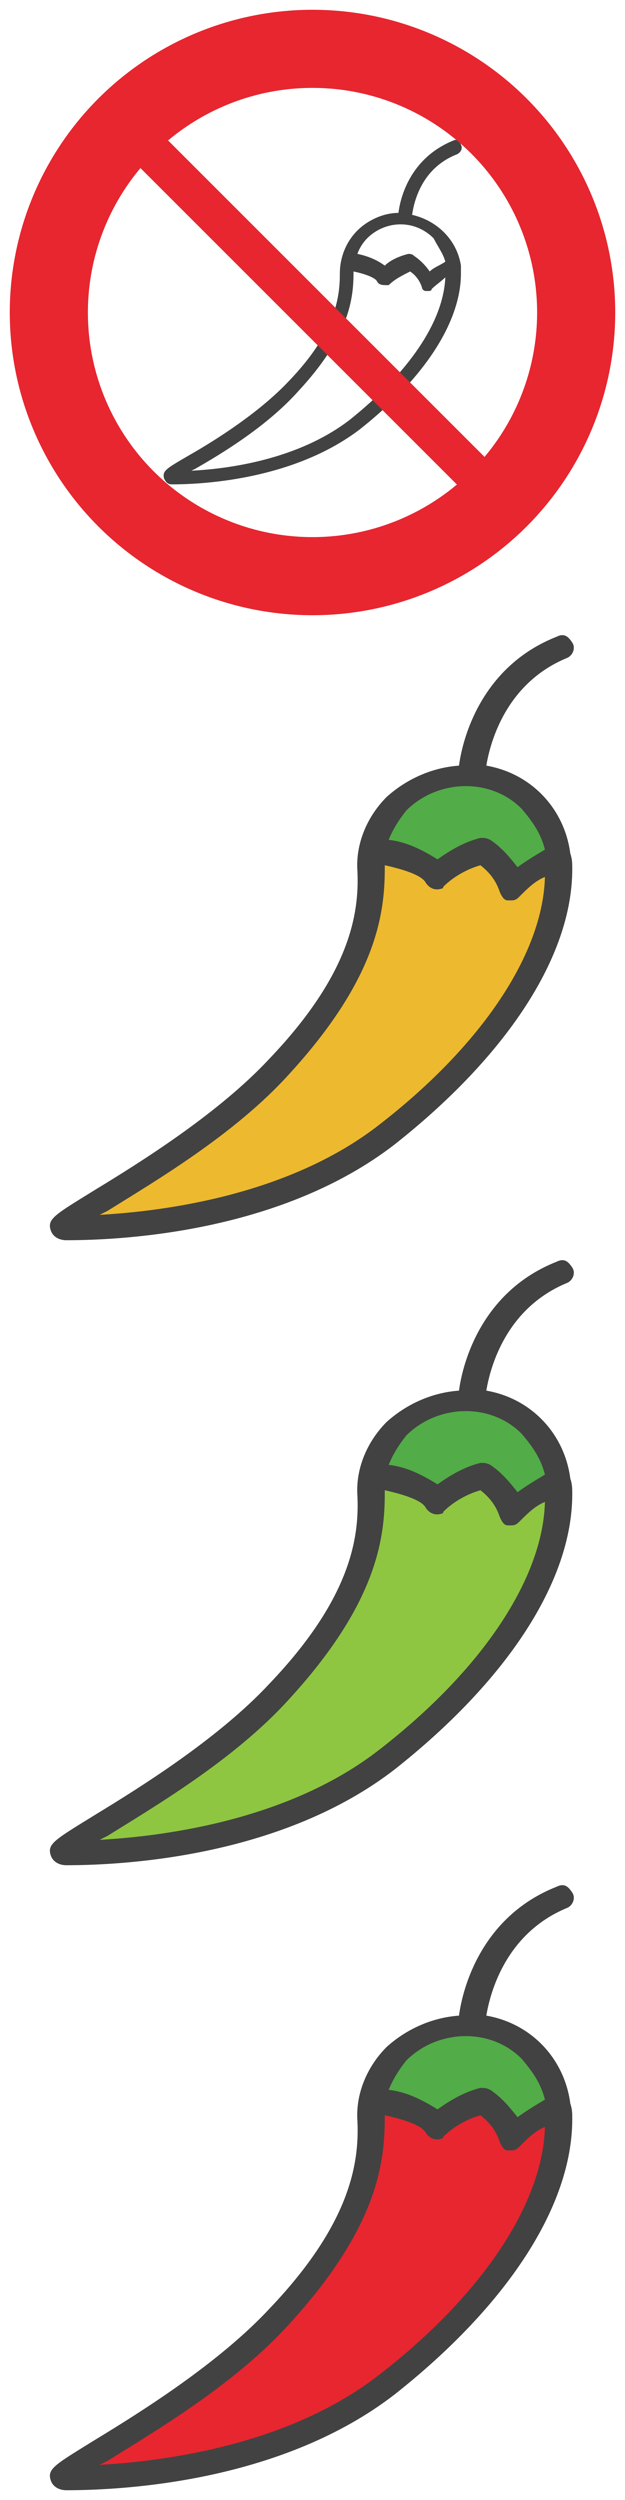 <?xml version="1.0" encoding="utf-8"?>
<!-- Generator: Adobe Illustrator 19.0.0, SVG Export Plug-In . SVG Version: 6.00 Build 0)  -->
<svg version="1.1" id="Layer_1" xmlns="http://www.w3.org/2000/svg" xmlns:xlink="http://www.w3.org/1999/xlink" x="0px" y="0px"
	 viewBox="0 0 32 128" style="enable-background:new 0 0 32 128;" xml:space="preserve">
<style type="text/css">
	.st0{fill:#424242;}
	.st1{fill:none;stroke:#E7262F;stroke-width:4;stroke-miterlimit:10;}
	.st2{fill:none;stroke:#E7262F;stroke-width:2;stroke-miterlimit:10;}
	.st3{fill:#C8B299;}
	.st4{fill:#52AC47;}
	.st5{fill:#EDB92E;}
	.st6{fill:#8EC641;}
	.st7{fill:#E7262F;}
</style>
<g id="XMLID_382_">
	<g id="XMLID_215_">
		<path id="XMLID_218_" class="st0" d="M23.4,7.9c0.2-0.1,0.3-0.3,0.2-0.5c-0.1-0.2-0.2-0.3-0.4-0.2l0,0c-2.2,0.9-2.7,2.9-2.8,3.7
			c-0.8,0-1.6,0.4-2.1,0.9c-0.6,0.6-0.9,1.4-0.9,2.2c0,1.2-0.2,3-2.6,5.5c-1.5,1.6-3.7,3-5.1,3.8c-1.2,0.7-1.4,0.8-1.3,1.2
			c0.1,0.2,0.2,0.3,0.4,0.3c1.8,0,6.3-0.3,9.6-2.8c3.3-2.6,5.2-5.5,5.2-8c0-0.2,0-0.3,0-0.4l0,0l0,0c-0.2-1.3-1.2-2.3-2.5-2.6
			C21.2,10.3,21.6,8.6,23.4,7.9z M17.9,21.5c-2.6,2-6.1,2.5-8.1,2.6L10,24c1.4-0.8,3.7-2.2,5.3-4c2.5-2.7,2.8-4.6,2.8-6
			c0,0,0-0.1,0-0.1c0.5,0.1,1.1,0.3,1.2,0.5c0.1,0.2,0.3,0.2,0.5,0.2c0,0,0.1,0,0.1,0c0.3-0.3,0.7-0.5,1.1-0.7
			c0.3,0.2,0.5,0.5,0.6,0.8c0,0.1,0.1,0.2,0.2,0.2c0,0,0.1,0,0.1,0c0.1,0,0.2,0,0.2-0.1c0.2-0.2,0.5-0.4,0.7-0.6
			C22.7,16.5,20.9,19.1,17.9,21.5z M22.8,13.4c-0.3,0.2-0.6,0.3-0.8,0.5c-0.2-0.3-0.5-0.6-0.8-0.8c-0.1-0.1-0.2-0.1-0.3-0.1
			c-0.4,0.1-0.9,0.3-1.2,0.6c-0.4-0.3-0.9-0.5-1.4-0.6c0.1-0.3,0.3-0.6,0.5-0.8c0.9-0.9,2.4-1,3.4,0C22.4,12.6,22.7,13,22.8,13.4z"
			/>
		<circle id="XMLID_54_" class="st1" cx="16" cy="16" r="13.5"/>
		<line id="XMLID_1_" class="st2" x1="6.9" y1="6.9" x2="25.1" y2="25.1"/>
	</g>
	<g>
		<polygon id="XMLID_235_" class="st3" points="3.4,62.9 3.4,62.2 3.4,62.2 		"/>
		<path id="XMLID_234_" class="st4" d="M26,44.8c-0.3-0.5-0.8-0.9-1.2-1.3h-0.1c-0.7,0.2-1.4,0.6-2,1l-0.3,0.3L22,44.6
			c-0.7-0.5-1.5-0.8-2.3-0.9l-0.7-0.1l0.2-0.6c0.2-0.7,0.6-1.2,1-1.7c1.9-1.9,4.8-1.9,6.7-0.1c0.6,0.6,1.1,1.4,1.3,2.2l0.1,0.4
			l-0.4,0.2c-0.4,0.2-0.9,0.5-1.3,0.9l-0.5,0.4L26,44.8z"/>
		<path id="XMLID_233_" class="st4" d="M24.5,39.9c-0.2,0-1.2,0-1.3,0.5c1.7,0.2,3.1,1.5,3.5,3.1c-0.2,0.1-0.4,0.2-0.7,0.4
			c-0.5,0.7,0.2,1,0.3,1.2c0.7-0.4,1.4-0.8,2.1-1.1C28,42.2,26.4,39.9,24.5,39.9z"/>
		<path id="XMLID_232_" class="st5" d="M4.8,61.7l0.4-0.2c2.4-1.5,6.5-3.9,9.1-6.8c4.2-4.6,4.8-7.8,4.7-10.1c0-0.1,0-0.1,0-0.2v-0.8
			l0.7,0.1c0.8,0.2,2.1,0.5,2.5,1.2l0.1,0.1h0.1c0.6-0.5,1.3-0.9,2.1-1.3l0.3-0.1l0.2,0.2c0.5,0.4,1,1,1.3,1.6l0.1,0.1l0,0h0.1
			c0.4-0.4,0.9-0.8,1.4-1.1l1-0.6l-0.1,1.1c-0.2,4.1-3.5,9-8.8,13.1c-4.7,3.7-11.2,4.5-14.6,4.7L4.8,61.7z"/>
		<path class="st0" d="M29,33.7c0.3-0.1,0.5-0.5,0.3-0.8c-0.2-0.3-0.4-0.5-0.8-0.3l0,0c-3.8,1.5-4.8,5.1-5,6.6
			c-1.4,0.1-2.7,0.7-3.7,1.6c-1,1-1.6,2.4-1.5,3.8c0.1,2.2-0.4,5.3-4.5,9.6c-2.6,2.8-6.6,5.3-8.9,6.7c-2.1,1.3-2.5,1.5-2.3,2.1
			c0.1,0.3,0.4,0.5,0.8,0.5c3.2,0,11.1-0.5,16.8-4.9c5.7-4.5,9.1-9.6,9.1-14.1c0-0.3,0-0.5-0.1-0.8l0,0l0,0c-0.3-2.3-2-4.1-4.3-4.5
			C25.1,38,25.9,35,29,33.7z M19.4,57.6C14.9,61.1,8.7,62,5.1,62.2L5.5,62c2.4-1.5,6.5-3.9,9.3-7c4.4-4.8,4.9-8.1,4.9-10.5
			c0-0.1,0-0.2,0-0.2c0.9,0.2,1.9,0.5,2.1,0.9c0.2,0.3,0.5,0.4,0.8,0.3c0.1,0,0.1-0.1,0.1-0.1c0.5-0.5,1.2-0.9,1.9-1.1
			c0.5,0.4,0.8,0.8,1,1.4c0.1,0.2,0.2,0.4,0.4,0.4c0.1,0,0.1,0,0.2,0c0.2,0,0.3-0.1,0.4-0.2c0.4-0.4,0.8-0.8,1.3-1
			C27.8,48.8,24.7,53.5,19.4,57.6z M27.9,43.5c-0.5,0.3-1,0.6-1.4,0.9c-0.4-0.5-0.8-1-1.4-1.4c-0.2-0.1-0.3-0.1-0.5-0.1
			c-0.8,0.2-1.5,0.6-2.2,1.1c-0.8-0.5-1.6-0.9-2.5-1c0.2-0.5,0.5-1,0.9-1.5c1.6-1.6,4.3-1.7,5.9-0.1C27.3,42.1,27.7,42.7,27.9,43.5z
			"/>
	</g>
	<g>
		<polygon id="XMLID_281_" class="st3" points="3.4,94.9 3.4,94.2 3.4,94.2 		"/>
		<path id="XMLID_280_" class="st4" d="M26,76.8c-0.3-0.5-0.8-0.9-1.2-1.3h-0.1c-0.7,0.2-1.4,0.6-2,1l-0.3,0.3L22,76.6
			c-0.7-0.5-1.5-0.8-2.3-0.9l-0.7-0.1l0.2-0.6c0.2-0.7,0.6-1.2,1-1.7c1.9-1.9,4.8-1.9,6.7-0.1c0.6,0.6,1.1,1.4,1.3,2.2l0.1,0.4
			l-0.4,0.2c-0.4,0.2-0.9,0.5-1.3,0.9l-0.5,0.4L26,76.8z"/>
		<path id="XMLID_279_" class="st4" d="M24.5,71.9c-0.2,0-1.2,0-1.3,0.5c1.7,0.2,3.1,1.5,3.5,3.1c-0.2,0.1-0.4,0.2-0.7,0.4
			c-0.5,0.7,0.2,1,0.3,1.2c0.7-0.4,1.4-0.8,2.1-1.1C28,74.2,26.4,71.9,24.5,71.9z"/>
		<path id="XMLID_278_" class="st6" d="M4.8,93.7l0.4-0.2c2.4-1.5,6.5-3.9,9.1-6.8c4.2-4.6,4.8-7.8,4.7-10.1c0-0.1,0-0.1,0-0.2v-0.8
			l0.7,0.1c0.8,0.2,2.1,0.5,2.5,1.2l0.1,0.1h0.1c0.6-0.5,1.3-0.9,2.1-1.3l0.3-0.1l0.2,0.2c0.5,0.4,1,1,1.3,1.6l0.1,0.1l0,0h0.1
			c0.4-0.4,0.9-0.8,1.4-1.1l1-0.6l-0.1,1.1c-0.2,4.1-3.5,9-8.8,13.1c-4.7,3.7-11.2,4.5-14.6,4.7L4.8,93.7z"/>
		<path class="st0" d="M29,65.7c0.3-0.1,0.5-0.5,0.3-0.8c-0.2-0.3-0.4-0.5-0.8-0.3l0,0c-3.8,1.5-4.8,5.1-5,6.6
			c-1.4,0.1-2.7,0.7-3.7,1.6c-1,1-1.6,2.4-1.5,3.8c0.1,2.2-0.4,5.3-4.5,9.6c-2.6,2.8-6.6,5.3-8.9,6.7c-2.1,1.3-2.5,1.5-2.3,2.1
			c0.1,0.3,0.4,0.5,0.8,0.5c3.2,0,11.1-0.5,16.8-4.9c5.7-4.5,9.1-9.6,9.1-14.1c0-0.3,0-0.5-0.1-0.8l0,0l0,0c-0.3-2.3-2-4.1-4.3-4.5
			C25.1,70,25.9,67,29,65.7z M19.4,89.6C14.9,93.1,8.7,94,5.1,94.2L5.5,94c2.4-1.5,6.5-3.9,9.3-7c4.4-4.8,4.9-8.1,4.9-10.5
			c0-0.1,0-0.2,0-0.2c0.9,0.2,1.9,0.5,2.1,0.9c0.2,0.3,0.5,0.4,0.8,0.3c0.1,0,0.1-0.1,0.1-0.1c0.5-0.5,1.2-0.9,1.9-1.1
			c0.5,0.4,0.8,0.8,1,1.4c0.1,0.2,0.2,0.4,0.4,0.4c0.1,0,0.1,0,0.2,0c0.2,0,0.3-0.1,0.4-0.2c0.4-0.4,0.8-0.8,1.3-1
			C27.8,80.8,24.7,85.5,19.4,89.6z M27.9,75.5c-0.5,0.3-1,0.6-1.4,0.9c-0.4-0.5-0.8-1-1.4-1.4c-0.2-0.1-0.3-0.1-0.5-0.1
			c-0.8,0.2-1.5,0.6-2.2,1.1c-0.8-0.5-1.6-0.9-2.5-1c0.2-0.5,0.5-1,0.9-1.5c1.6-1.6,4.3-1.7,5.9-0.1C27.3,74.1,27.7,74.7,27.9,75.5z
			"/>
	</g>
	<g id="XMLID_342_">
		<polygon id="XMLID_288_" class="st3" points="3.4,126.9 3.4,126.2 3.4,126.2 		"/>
		<path id="XMLID_287_" class="st4" d="M26,108.8c-0.3-0.5-0.8-0.9-1.2-1.3h-0.1c-0.7,0.2-1.4,0.6-2,1l-0.3,0.3l-0.4-0.3
			c-0.7-0.5-1.5-0.8-2.3-0.9l-0.7-0.1l0.2-0.6c0.2-0.7,0.6-1.2,1-1.7c1.9-1.9,4.8-1.9,6.7-0.1c0.6,0.6,1.1,1.4,1.3,2.2l0.1,0.4
			l-0.4,0.2c-0.4,0.2-0.9,0.5-1.3,0.9l-0.5,0.4L26,108.8z"/>
		<path id="XMLID_286_" class="st4" d="M24.5,103.9c-0.2,0-1.2,0-1.3,0.5c1.7,0.2,3.1,1.5,3.5,3.1c-0.2,0.1-0.4,0.2-0.7,0.4
			c-0.5,0.7,0.2,1,0.3,1.2c0.7-0.4,1.4-0.8,2.1-1.1C28,106.2,26.4,103.9,24.5,103.9z"/>
		<path id="XMLID_285_" class="st7" d="M4.8,125.7l0.4-0.2c2.4-1.5,6.5-3.9,9.1-6.8c4.2-4.6,4.8-7.8,4.7-10.1c0-0.1,0-0.1,0-0.2
			v-0.8l0.7,0.1c0.8,0.2,2.1,0.5,2.5,1.2l0.1,0.1h0.1c0.6-0.5,1.3-0.9,2.1-1.3l0.3-0.1l0.2,0.2c0.5,0.4,1,1,1.3,1.6l0.1,0.1l0,0h0.1
			c0.4-0.4,0.9-0.8,1.4-1.1l1-0.6l-0.1,1.1c-0.2,4.1-3.5,9-8.8,13.1c-4.7,3.7-11.2,4.5-14.6,4.7L4.8,125.7z"/>
		<path id="XMLID_343_" class="st0" d="M29,97.7c0.3-0.1,0.5-0.5,0.3-0.8s-0.4-0.5-0.8-0.3l0,0c-3.8,1.5-4.8,5.1-5,6.6
			c-1.4,0.1-2.7,0.7-3.7,1.6c-1,1-1.6,2.4-1.5,3.8c0.1,2.2-0.4,5.3-4.5,9.6c-2.6,2.8-6.6,5.3-8.9,6.7c-2.1,1.3-2.5,1.5-2.3,2.1
			c0.1,0.3,0.4,0.5,0.8,0.5c3.2,0,11.1-0.5,16.8-4.9c5.7-4.5,9.1-9.6,9.1-14.1c0-0.3,0-0.5-0.1-0.8l0,0l0,0c-0.3-2.3-2-4.1-4.3-4.5
			C25.1,102,25.9,99,29,97.7z M19.4,121.6c-4.5,3.5-10.7,4.4-14.3,4.6l0.4-0.2c2.4-1.5,6.5-3.9,9.3-7c4.4-4.8,4.9-8.1,4.9-10.5
			c0-0.1,0-0.2,0-0.2c0.9,0.2,1.9,0.5,2.1,0.9c0.2,0.3,0.5,0.4,0.8,0.3c0.1,0,0.1-0.1,0.1-0.1c0.5-0.5,1.2-0.9,1.9-1.1
			c0.5,0.4,0.8,0.8,1,1.4c0.1,0.2,0.2,0.4,0.4,0.4c0.1,0,0.1,0,0.2,0c0.2,0,0.3-0.1,0.4-0.2c0.4-0.4,0.8-0.8,1.3-1
			C27.8,112.8,24.7,117.5,19.4,121.6z M27.9,107.5c-0.5,0.3-1,0.6-1.4,0.9c-0.4-0.5-0.8-1-1.4-1.4c-0.2-0.1-0.3-0.1-0.5-0.1
			c-0.8,0.2-1.5,0.6-2.2,1.1c-0.8-0.5-1.6-0.9-2.5-1c0.2-0.5,0.5-1,0.9-1.5c1.6-1.6,4.3-1.7,5.9-0.1
			C27.3,106.1,27.7,106.7,27.9,107.5z"/>
	</g>
</g>
</svg>
